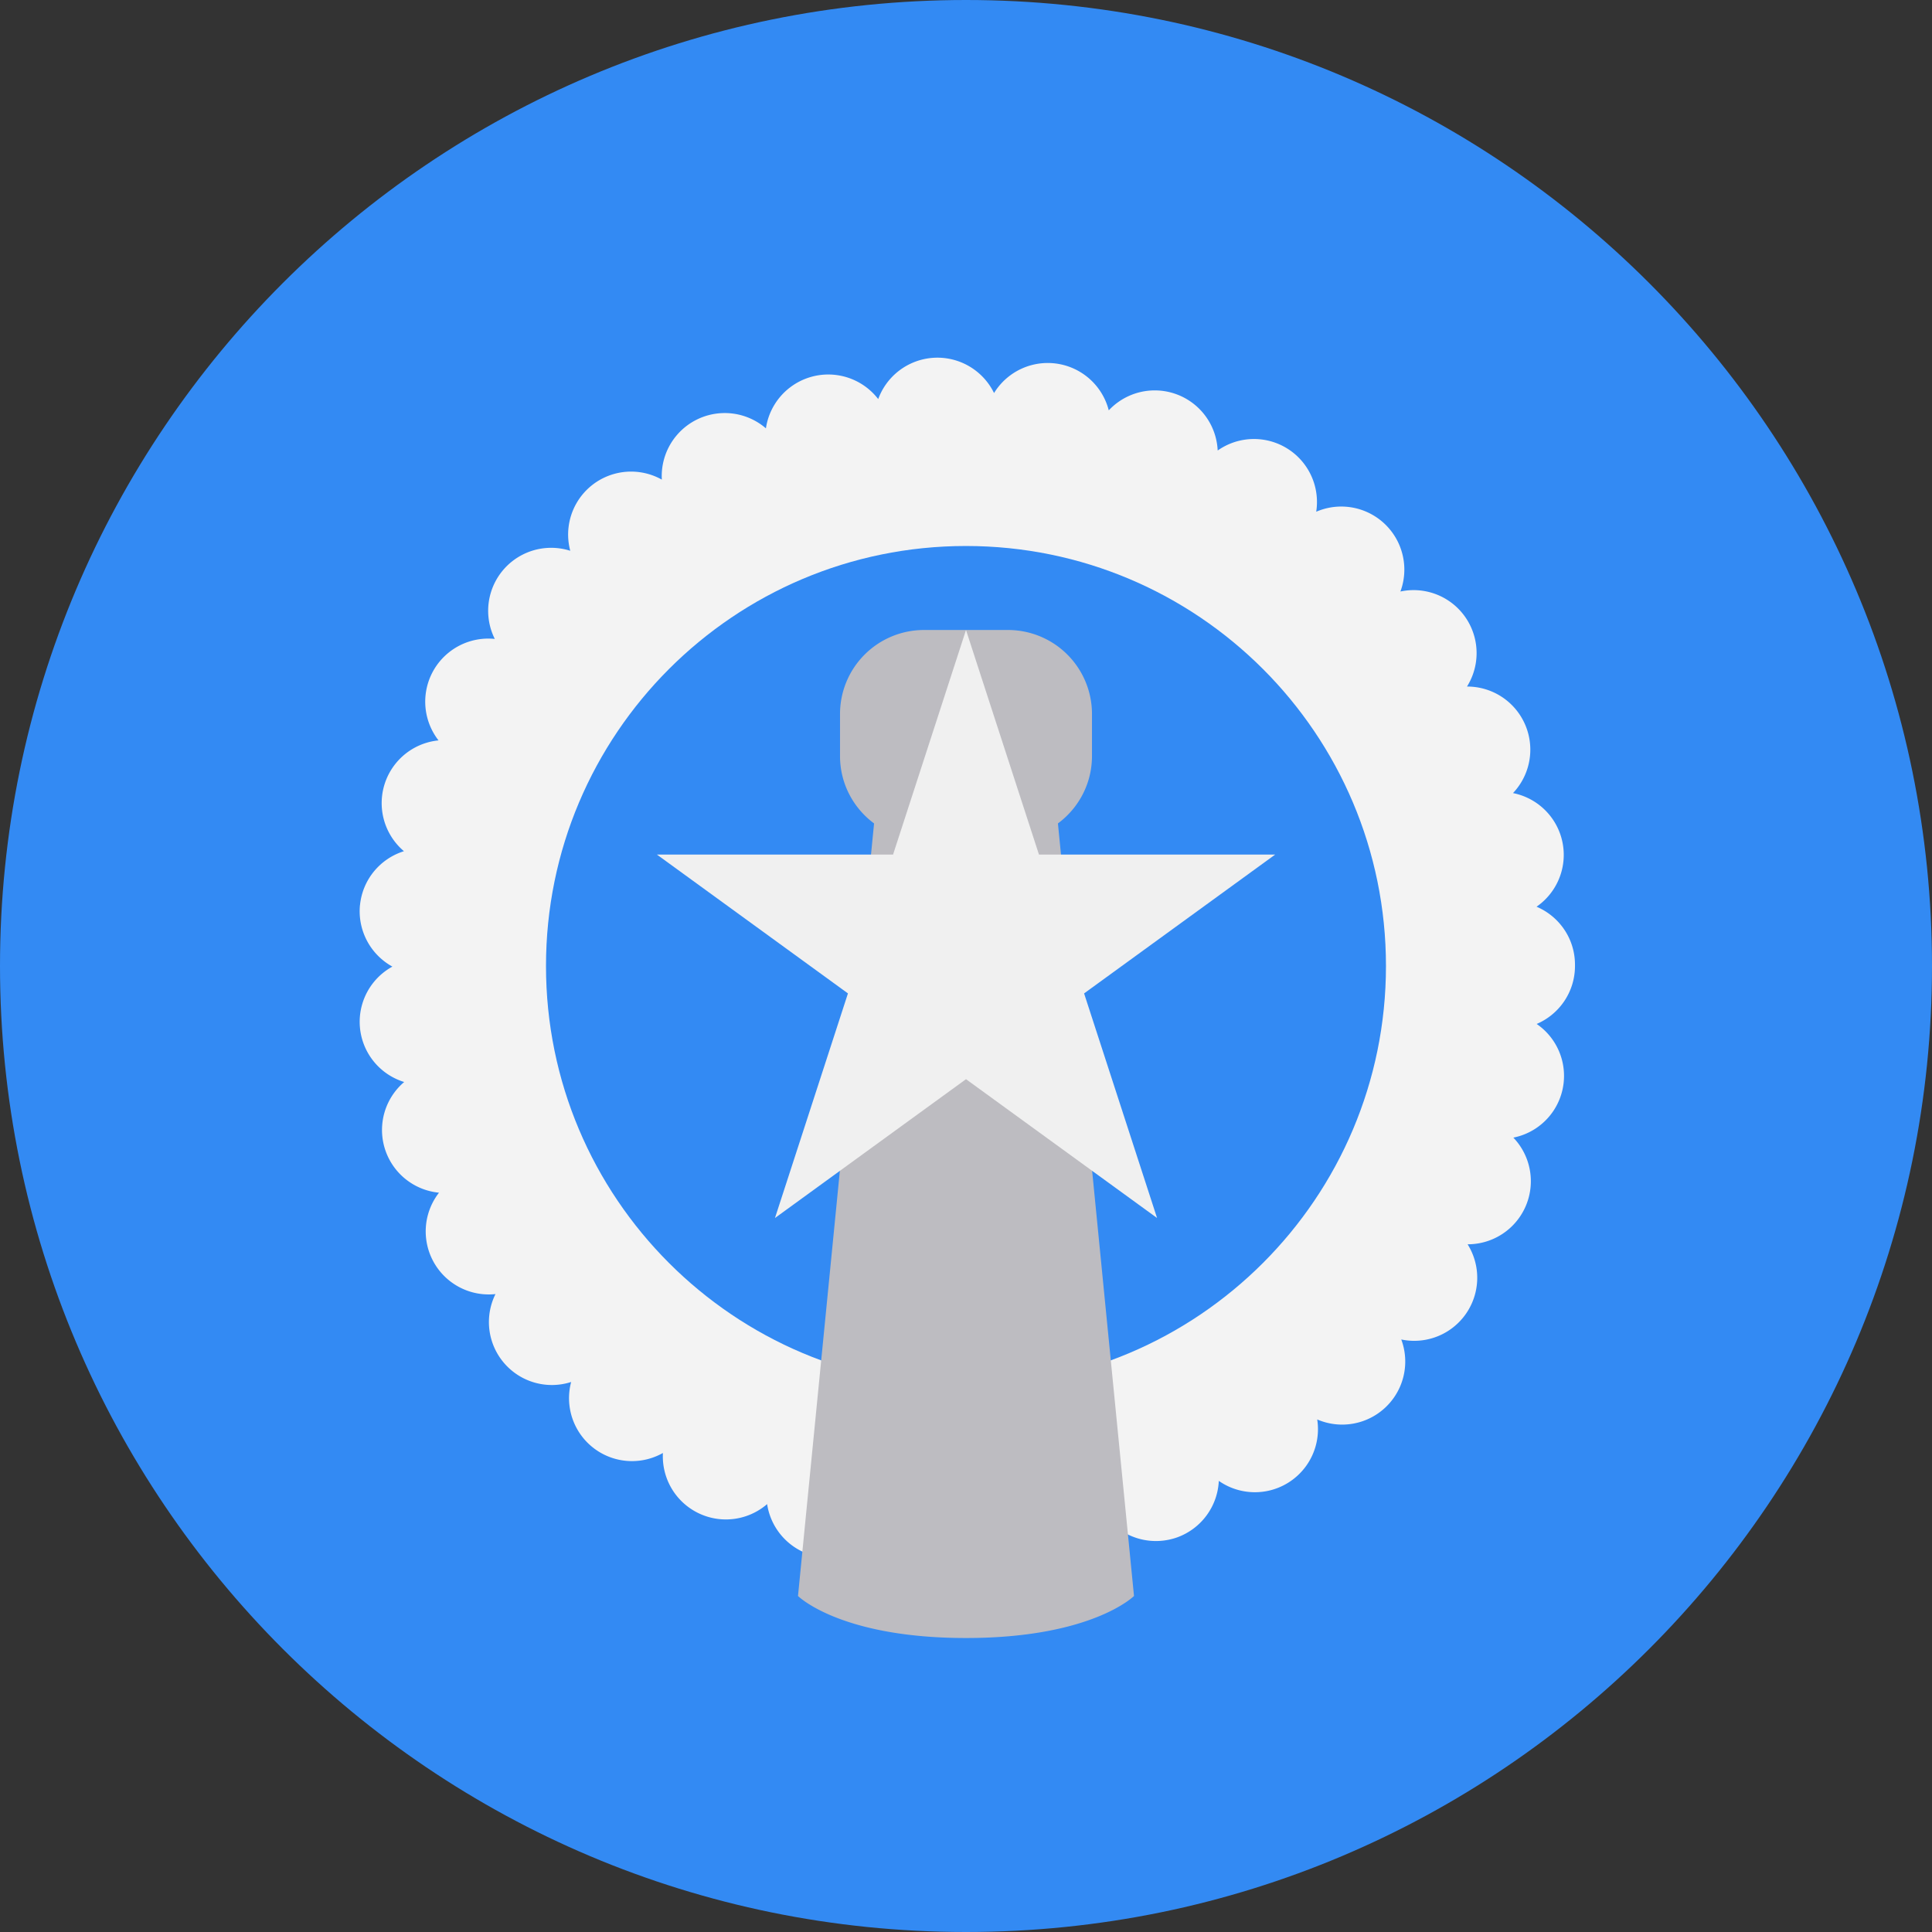 <svg xmlns="http://www.w3.org/2000/svg" width="48" height="48" fill="none"><rect width="100%" height="100%" fill="#333333" stroke="none"/><g clip-path="url(#a)"><path fill="#338AF3" d="M24 48c13.255 0 24-10.745 24-24S37.255 0 24 0 0 10.745 0 24s10.745 24 24 24"/><path fill="#F3F3F3" d="M23.243 39.112a1.56 1.56 0 0 1-1.392-1.023 1.567 1.567 0 0 1-2.792-.72 1.567 1.567 0 0 1-2.589-1.27 1.564 1.564 0 0 1-2.28-1.764 1.564 1.564 0 0 1-1.88-2.184 1.566 1.566 0 0 1-1.403-2.519 1.565 1.565 0 0 1-.865-2.75 1.564 1.564 0 0 1-.293-2.867 1.57 1.57 0 0 1-.806-1.526h.001c.064-.645.51-1.16 1.092-1.341a1.566 1.566 0 0 1 .859-2.753 1.567 1.567 0 0 1 1.398-2.521 1.565 1.565 0 0 1 1.875-2.19 1.564 1.564 0 0 1 2.275-1.768 1.566 1.566 0 0 1 2.586-1.274 1.566 1.566 0 0 1 2.79-.727 1.566 1.566 0 0 1 2.878-.15 1.565 1.565 0 0 1 2.85.43 1.565 1.565 0 0 1 2.706.998 1.565 1.565 0 0 1 2.448 1.521 1.567 1.567 0 0 1 2.092 1.982 1.565 1.565 0 0 1 1.654 2.361 1.568 1.568 0 0 1 1.143 2.647 1.565 1.565 0 0 1 .585 2.823c.56.237.954.79.955 1.438v.034c0 .647-.392 1.203-.952 1.441a1.564 1.564 0 0 1-.579 2.824 1.567 1.567 0 0 1-1.137 2.65 1.566 1.566 0 0 1-1.648 2.365 1.567 1.567 0 0 1-2.088 1.987 1.567 1.567 0 0 1-2.445 1.526 1.57 1.57 0 0 1-1.019 1.398c-.607.225 0 0-.001 0a1.57 1.57 0 0 1-1.683-.395 1.566 1.566 0 0 1-2.85.437 1.57 1.57 0 0 1-1.485.88"/><path fill="#338AF3" d="M24 34.435c5.762 0 10.434-4.672 10.434-10.435s-4.672-10.435-10.435-10.435S13.565 18.237 13.565 24s4.671 10.435 10.434 10.435"/><path fill="#BDBCC1" d="M26.284 20.458c.513-.38.846-.988.846-1.675v-1.044a2.087 2.087 0 0 0-2.086-2.087h-2.087a2.087 2.087 0 0 0-2.087 2.087v1.044c0 .687.333 1.295.846 1.675l-1.89 19.194S20.87 40.696 24 40.696s4.174-1.044 4.174-1.044z"/><path fill="#F0F0F0" d="m24 15.652 1.813 5.58h5.868l-4.747 3.449 1.813 5.58L24 26.812l-4.746 3.449 1.813-5.58-4.747-3.45h5.868z"/></g><defs><clipPath id="a"><path fill="#fff" d="M0 0h48v48H0z"/></clipPath></defs></svg>
